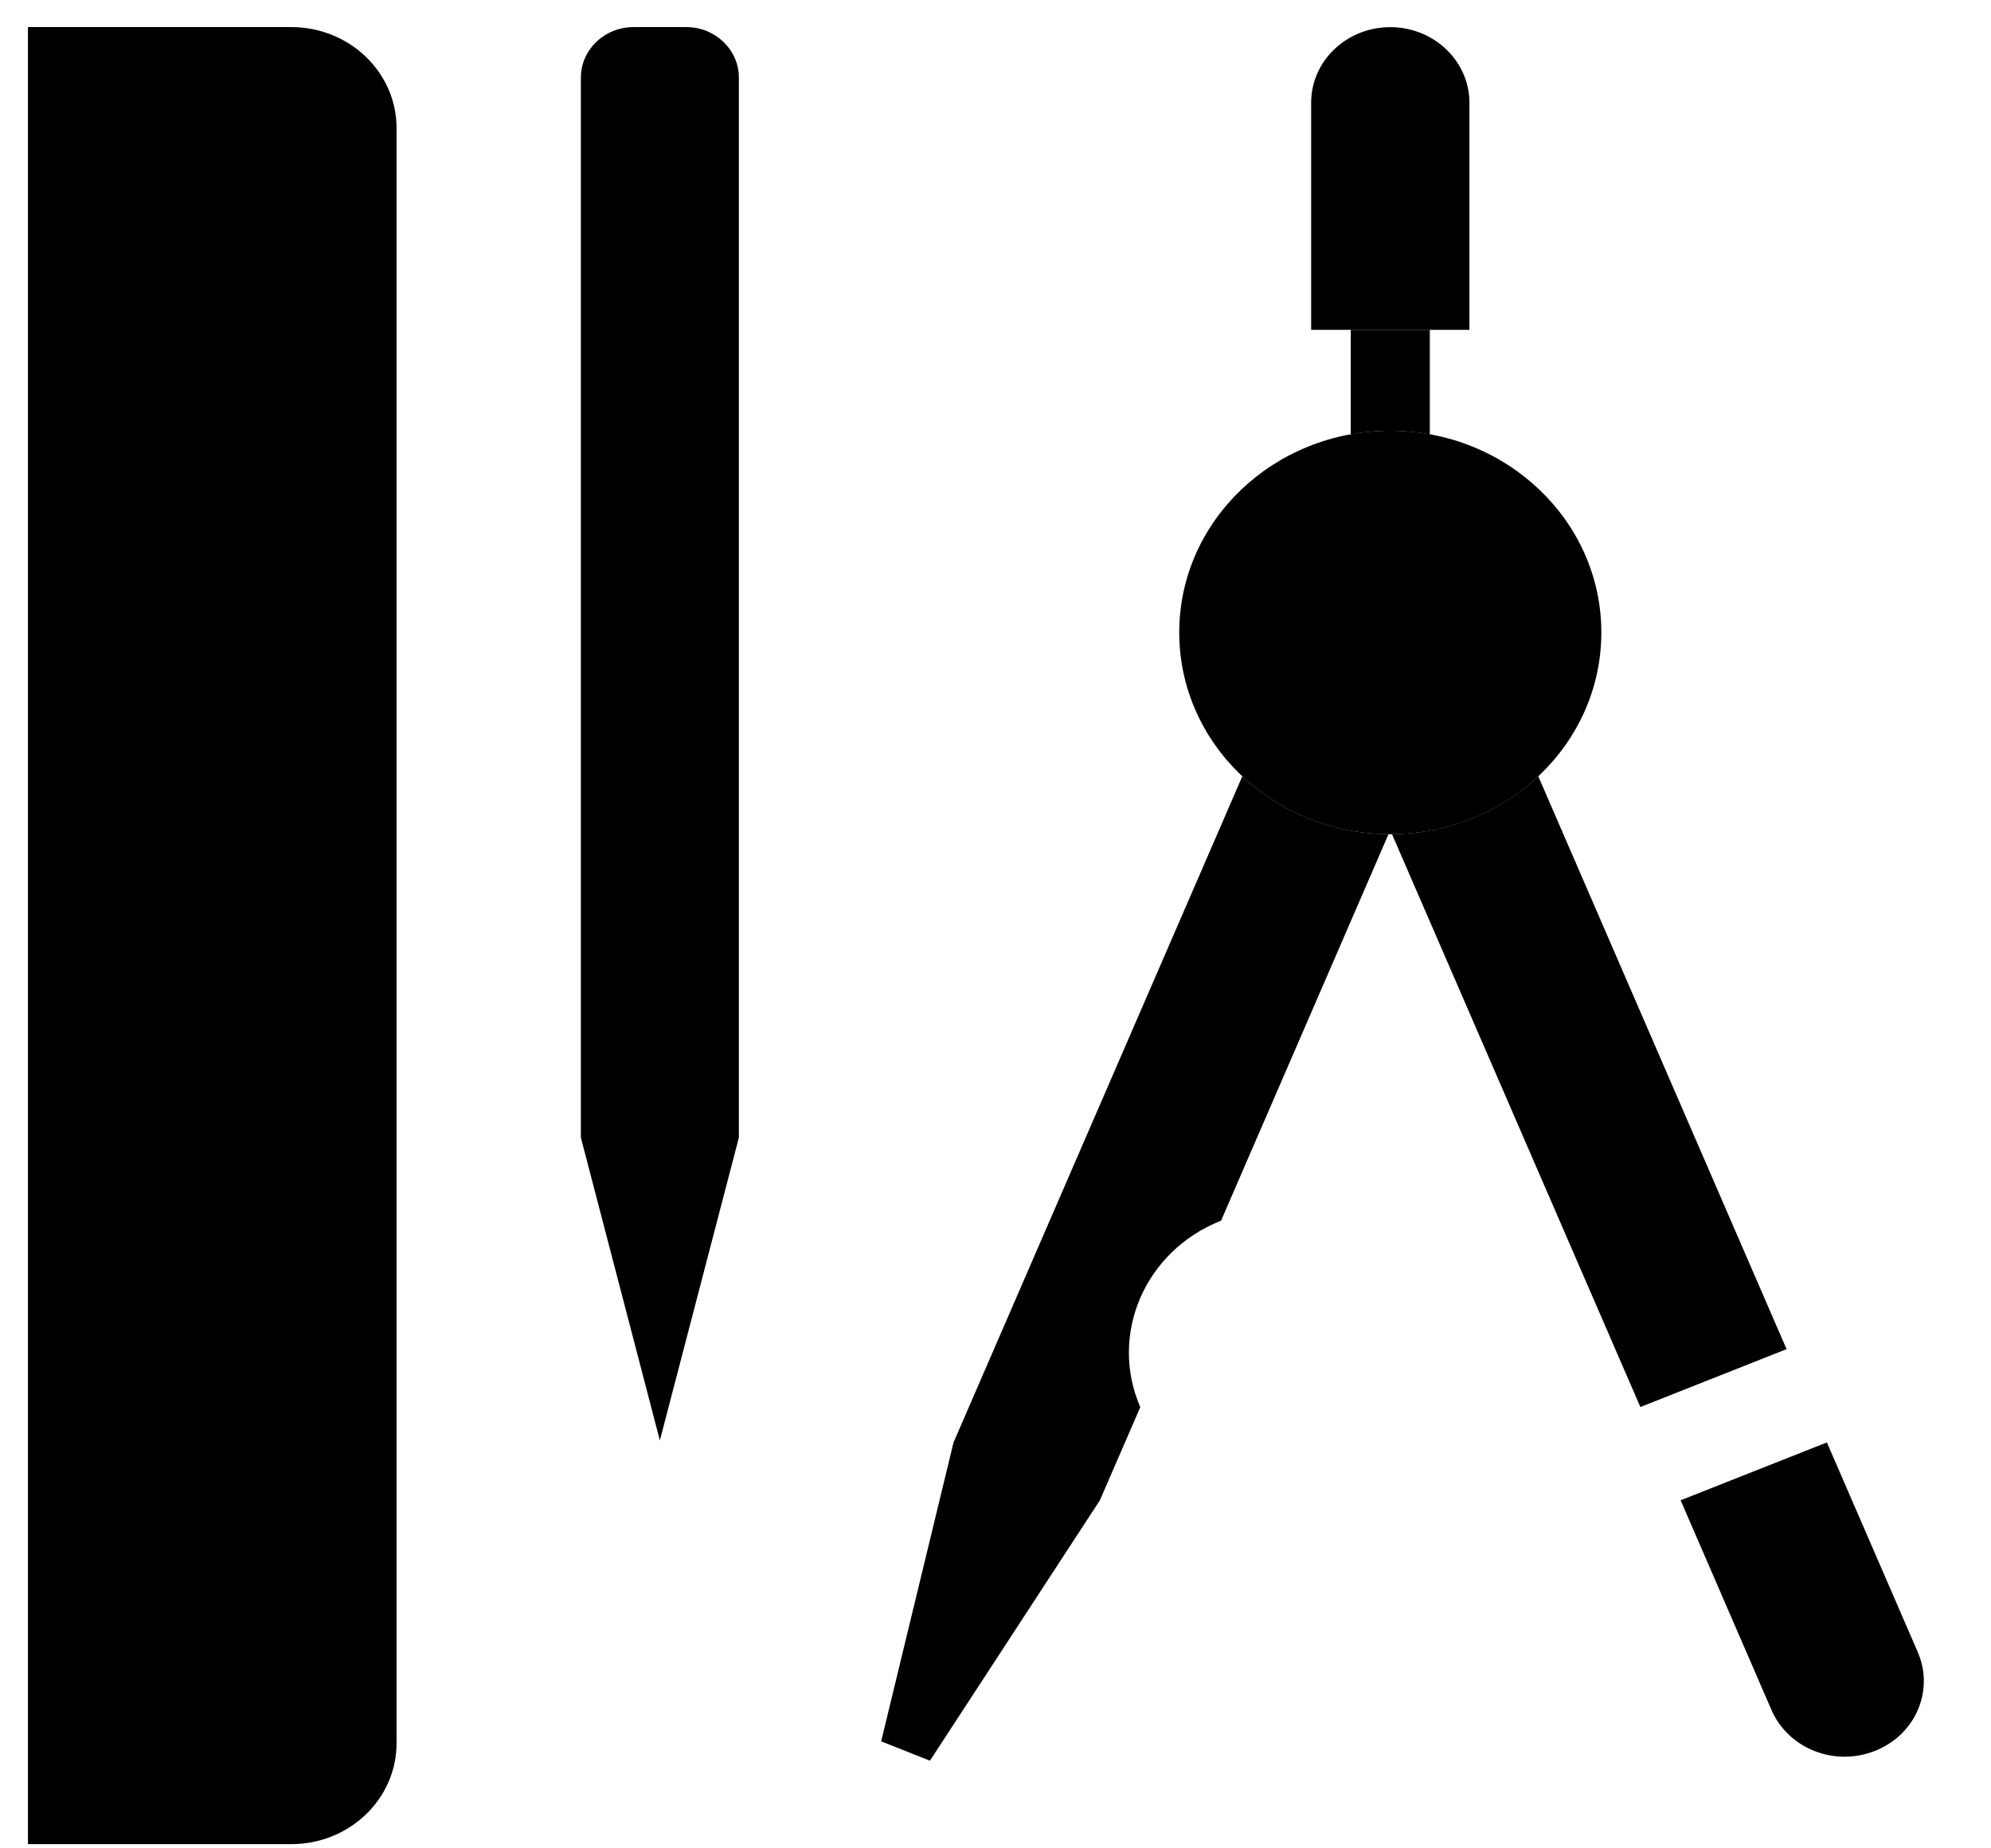<svg width="28" height="26" viewBox="0 0 28 26" fill="none" xmlns="http://www.w3.org/2000/svg">
<path d="M23.635 21.104L24.913 24.054C25.15 24.598 25.8 24.855 26.368 24.629C26.936 24.406 27.206 23.783 26.97 23.239L25.692 20.29L23.635 21.104Z" fill="#000000"/>
<path d="M24.488 23.071L26.545 22.256L24.488 23.071Z" fill="#000000"/>
<path d="M20.937 14.877L23.846 16.029L20.937 14.877Z" fill="#000000"/>
<path d="M22.52 8.897C22.52 10.464 21.191 11.735 19.553 11.735C17.913 11.735 16.584 10.464 16.584 8.897C16.584 7.329 17.913 6.059 19.553 6.059C21.191 6.059 22.52 7.329 22.52 8.897Z" fill="#000000"/>
<path d="M21.036 8.896C21.036 9.681 20.372 10.316 19.553 10.316C18.733 10.316 18.067 9.681 18.067 8.896C18.067 8.113 18.733 7.477 19.553 7.477C20.372 7.477 21.036 8.113 21.036 8.896Z" fill="#000000"/>
<path d="M17.471 10.92L13.41 20.29L12.392 24.495L13.078 24.767L15.468 21.104L16.036 19.794C15.593 18.769 16.101 17.594 17.172 17.171L19.527 11.734C18.726 11.728 18.002 11.418 17.471 10.92Z" fill="#000000"/>
<path d="M21.633 10.919C21.102 11.418 20.377 11.728 19.576 11.734L23.069 19.792L25.125 18.978L21.633 10.919Z" fill="#000000"/>
<path d="M20.665 4.64V1.446C20.665 0.858 20.165 0.382 19.552 0.382C18.937 0.382 18.439 0.857 18.439 1.446L18.439 4.64H20.665Z" fill="#000000"/>
<path d="M19.553 6.059C19.742 6.059 19.928 6.077 20.108 6.11V4.64H18.996V6.11C19.176 6.077 19.361 6.059 19.553 6.059Z" fill="#000000"/>
<path d="M4.096 25.941H0.393V0.381H4.096C4.914 0.381 5.577 1.017 5.577 1.801V24.521H5.577C5.577 25.306 4.914 25.941 4.096 25.941Z" fill="#000000"/>
<path d="M3.911 2.511C4.218 2.511 4.467 2.273 4.467 1.979C4.467 1.685 4.218 1.446 3.911 1.446C3.604 1.446 3.355 1.685 3.355 1.979C3.355 2.273 3.604 2.511 3.911 2.511Z" fill="#000000"/>
<path d="M8.169 15.47C8.169 15.762 8.418 16.002 8.725 16.002C9.032 16.002 9.281 15.762 9.281 15.47C9.281 15.762 9.53 16.002 9.836 16.002C10.143 16.002 10.392 15.762 10.392 15.47C10.392 15.762 10.143 16.002 9.836 16.002C9.53 16.002 9.281 15.762 9.281 15.47C9.281 15.762 9.032 16.002 8.725 16.002C8.418 16.002 8.169 15.762 8.169 15.47Z" fill="#000000"/>
<path d="M8.91 0.381C8.502 0.381 8.169 0.699 8.169 1.092V1.091V16.002L9.28 20.262L10.391 16.002V1.091V1.091C10.391 0.7 10.059 0.381 9.651 0.381L8.91 0.381Z" fill="#000000"/>
</svg>
